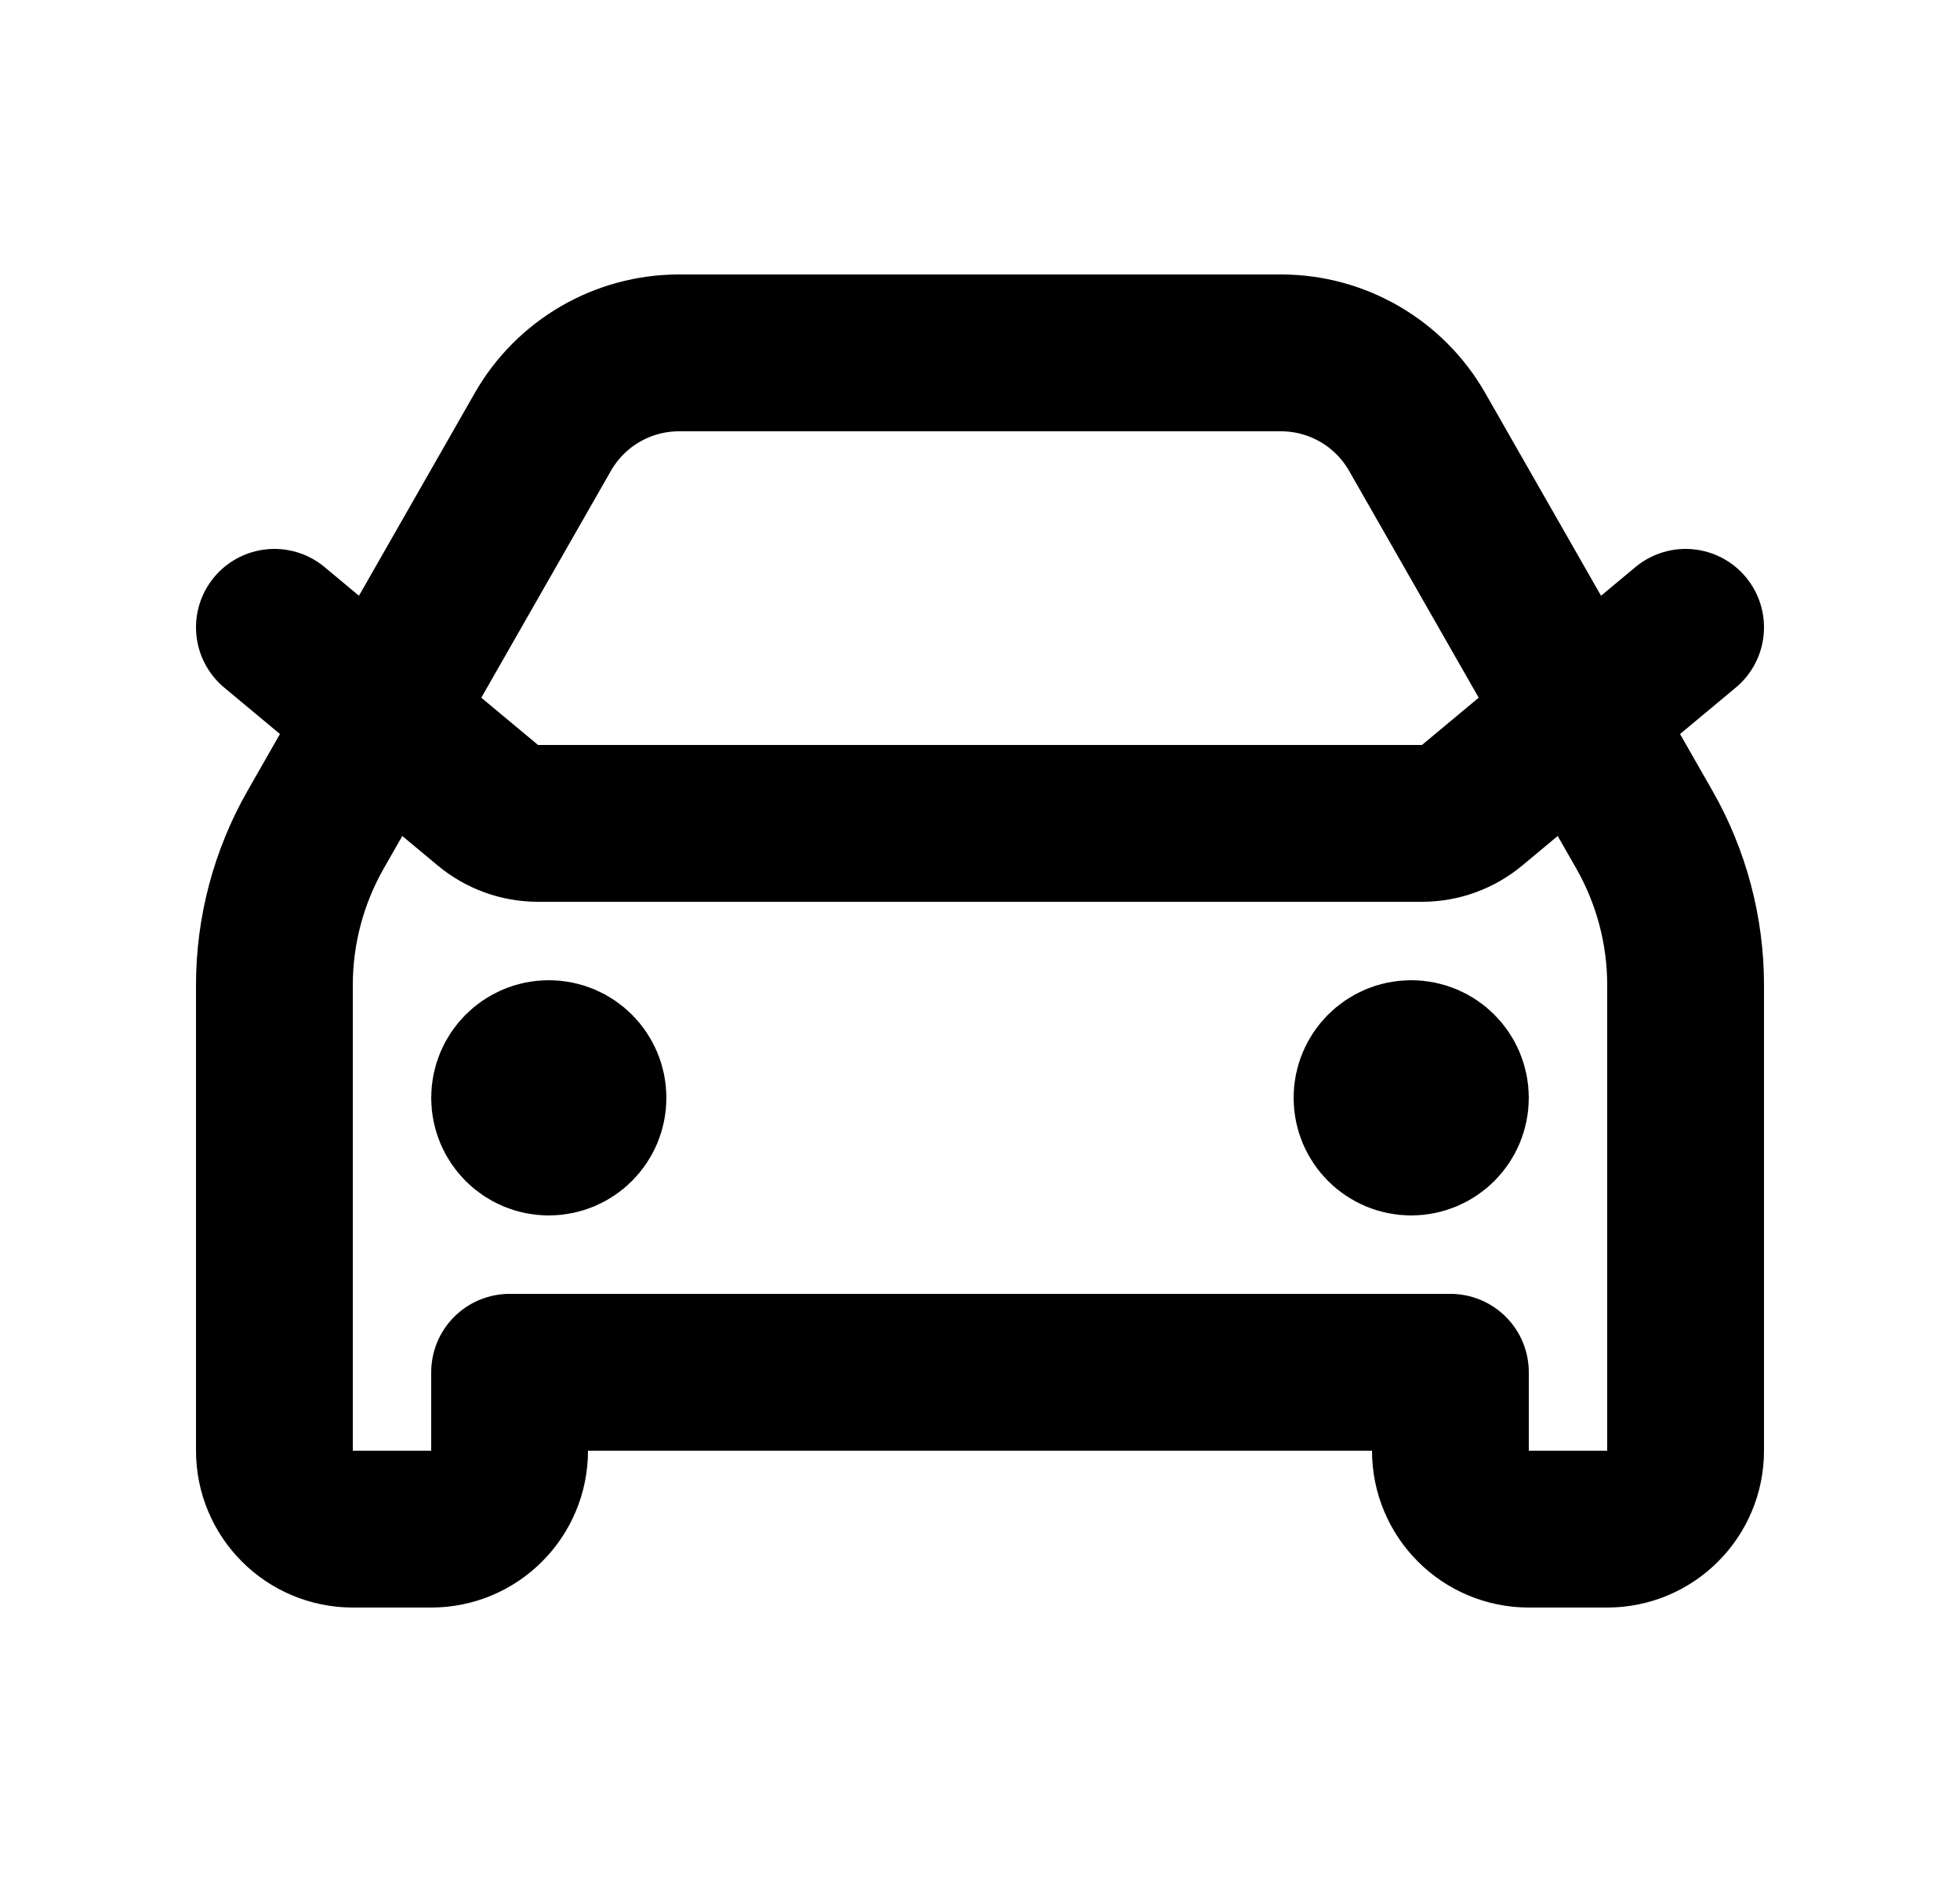 <svg width="25" height="24" viewBox="0 0 25 24" fill="none" xmlns="http://www.w3.org/2000/svg">
<path d="M3.5 8L6.222 10.268C6.402 10.418 6.628 10.5 6.862 10.5H18.138C18.372 10.5 18.598 10.418 18.778 10.268L21.5 8M7 14H7.01M18 14H18.01M8.661 4.5H16.339C17.057 4.5 17.72 4.885 18.076 5.508L20.973 10.578C21.318 11.182 21.5 11.866 21.5 12.562V18.5C21.5 19.052 21.052 19.5 20.5 19.5H19.5C18.948 19.5 18.5 19.052 18.5 18.5V17.5H6.5V18.5C6.5 19.052 6.052 19.5 5.5 19.5H4.5C3.948 19.5 3.5 19.052 3.5 18.5V12.562C3.5 11.866 3.682 11.182 4.027 10.578L6.924 5.508C7.28 4.885 7.943 4.5 8.661 4.5ZM7.5 14C7.5 14.276 7.276 14.5 7 14.5C6.724 14.5 6.5 14.276 6.5 14C6.5 13.724 6.724 13.5 7 13.5C7.276 13.5 7.5 13.724 7.5 14ZM18.5 14C18.5 14.276 18.276 14.5 18 14.5C17.724 14.5 17.5 14.276 17.5 14C17.5 13.724 17.724 13.5 18 13.5C18.276 13.5 18.5 13.724 18.5 14Z" stroke="black" stroke-width="2" stroke-linecap="round" stroke-linejoin="round"/>
</svg>
